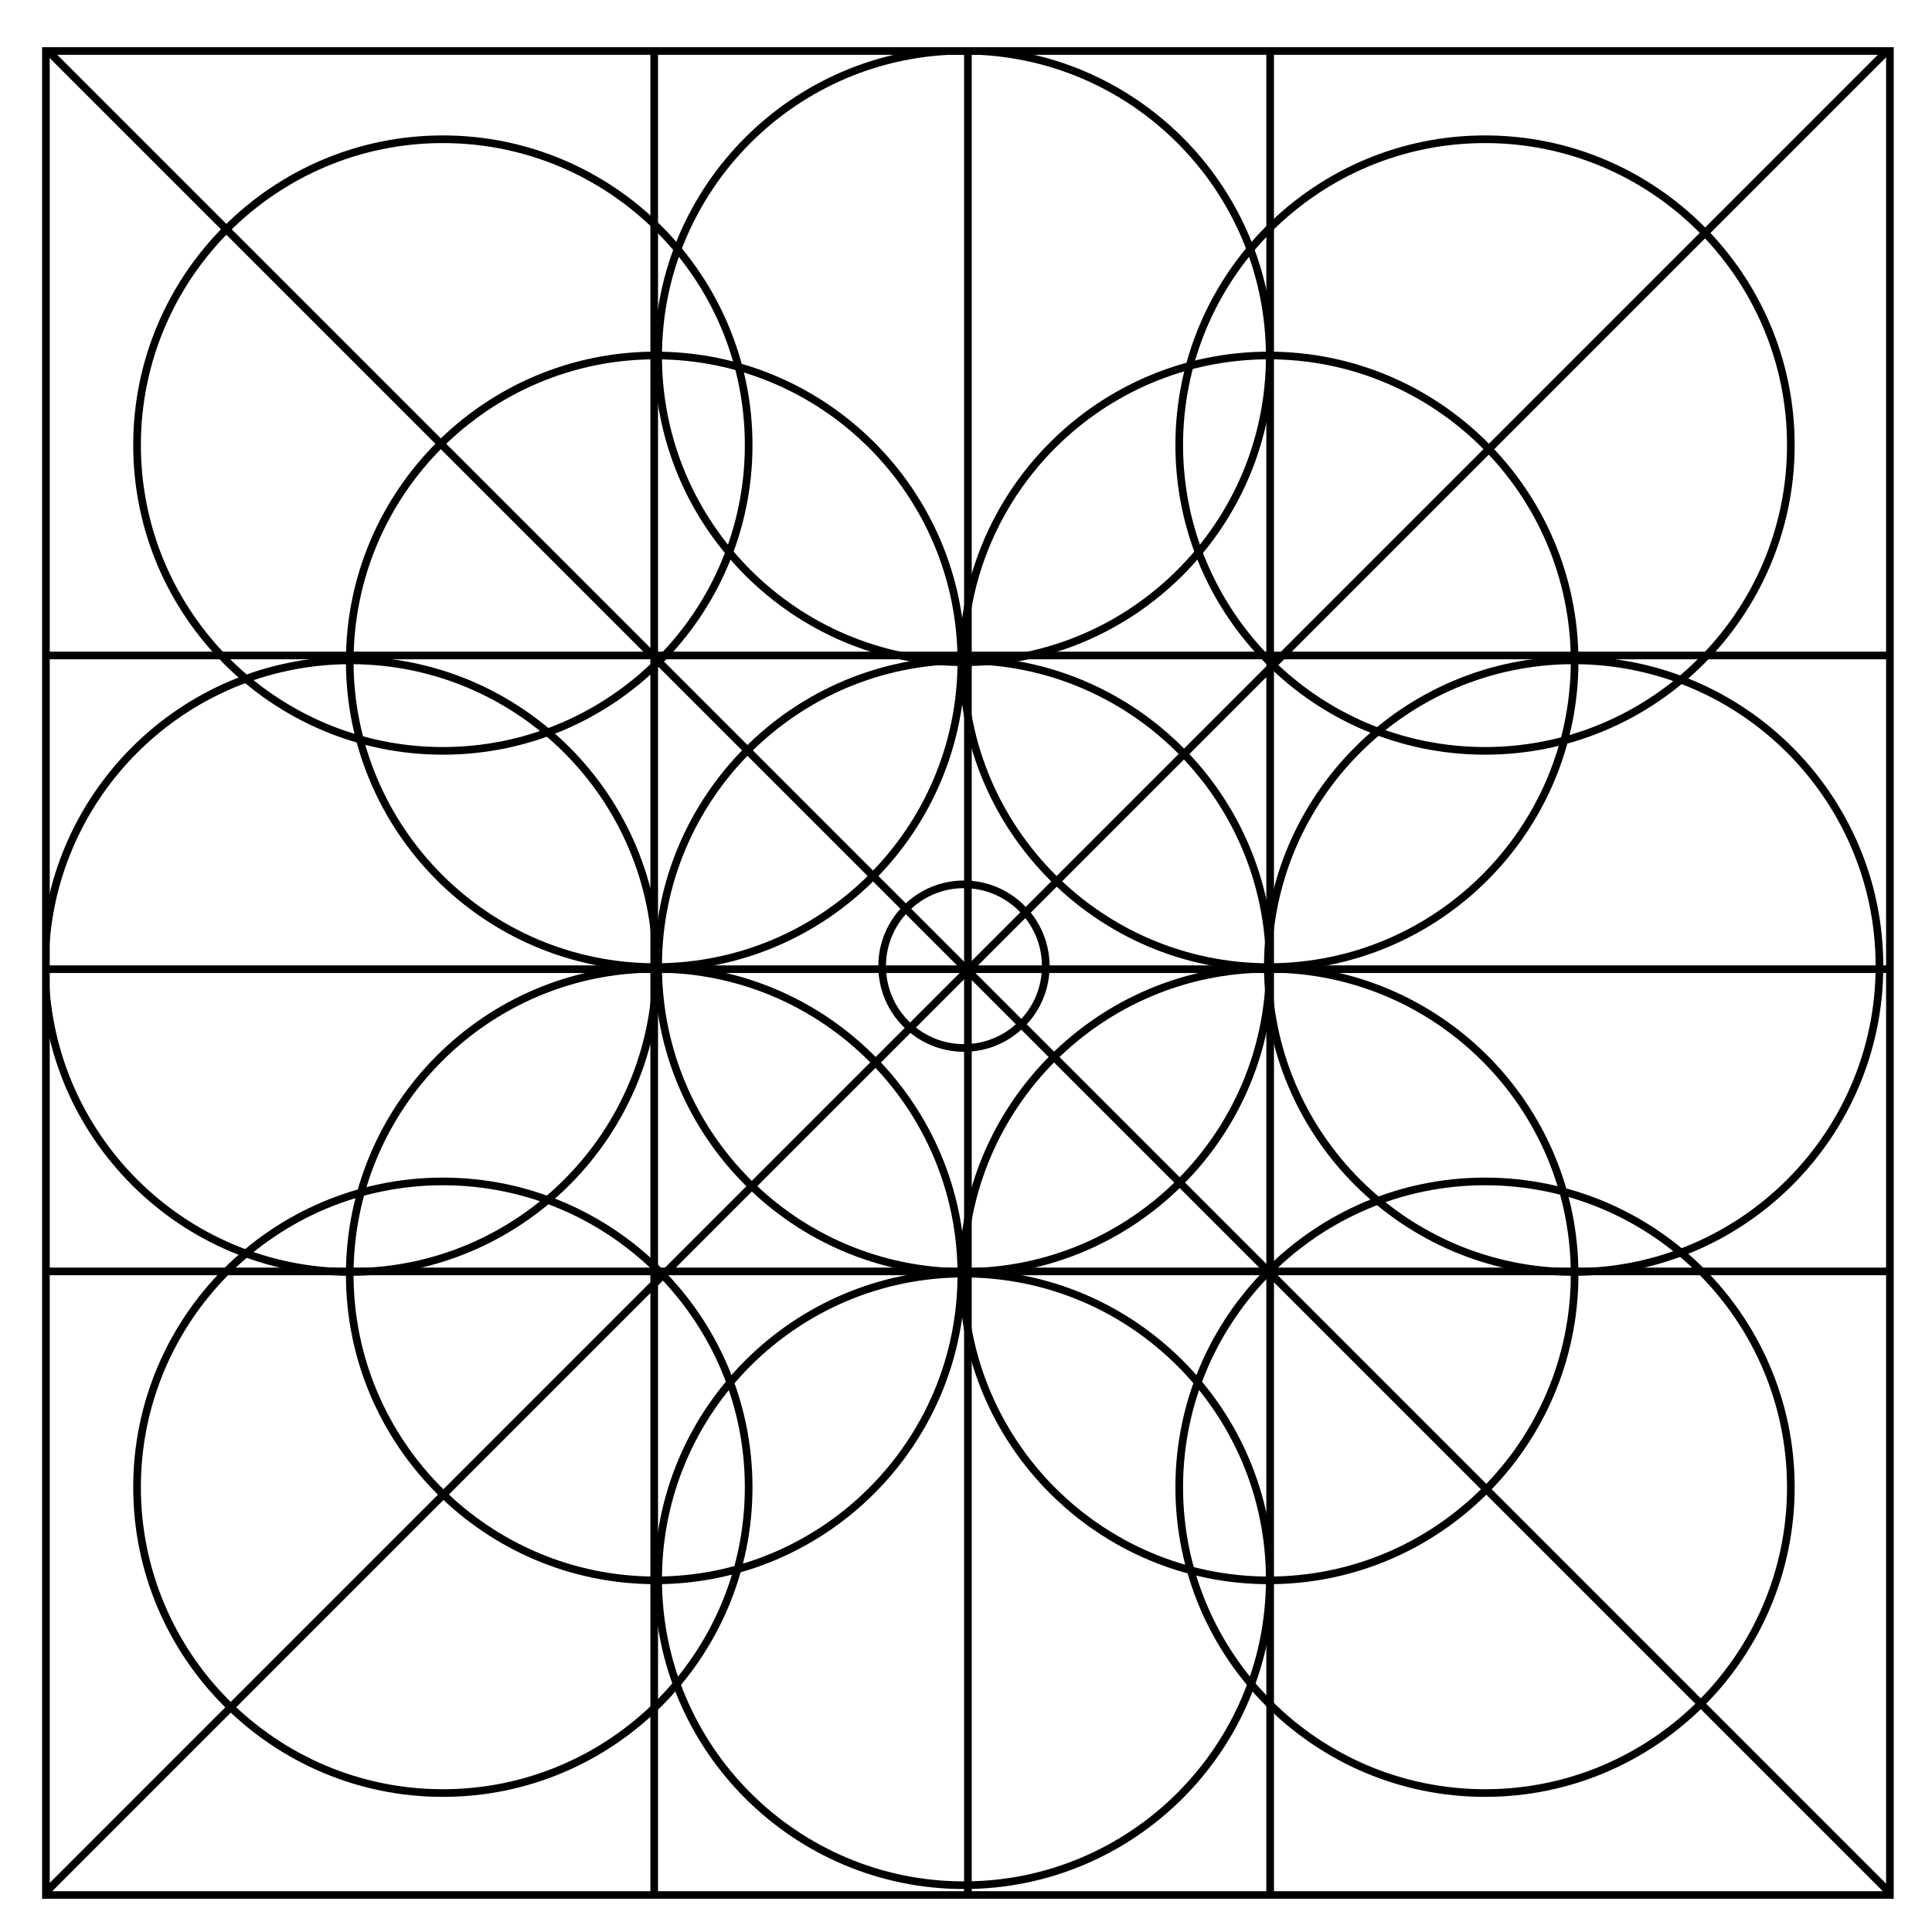 <svg xmlns="http://www.w3.org/2000/svg" xmlns:xlink="http://www.w3.org/1999/xlink" version="1.1" id="Layer_1" x="0px" y="0px" width="90.0px" height="90px" viewBox="0 0 505 505" enable-background="new 0 0 500 500" xml:space="preserve">
<path d="M495,496.333H11v-484h484V496.333z M13,494.333h480v-480H13V494.333z"/>
<g>
	<defs>
		<rect id="SVGID_1_" x="12" y="13.333" width="482" height="482"/>
	</defs>
	<clipPath id="SVGID_2_">
		<use xlink:href="#SVGID_1_" overflow="visible"/>
	</clipPath>
	<g clip-path="url(#SVGID_2_)">
		<path d="M171.352,253.787c-44.627,0-80.934-36.307-80.934-80.934c0-44.626,36.307-80.933,80.934-80.933    c44.626,0,80.933,36.307,80.933,80.933C252.284,217.48,215.978,253.787,171.352,253.787z M171.352,93.92    c-43.524,0-78.934,35.409-78.934,78.933s35.409,78.934,78.934,78.934c43.523,0,78.933-35.41,78.933-78.934    S214.875,93.92,171.352,93.92z"/>
		<path d="M331.648,253.787c-44.627,0-80.934-36.307-80.934-80.934c0-44.626,36.307-80.933,80.934-80.933    s80.934,36.307,80.934,80.933C412.582,217.48,376.275,253.787,331.648,253.787z M331.648,93.92    c-43.524,0-78.934,35.409-78.934,78.933s35.409,78.934,78.934,78.934s78.934-35.41,78.934-78.934S375.173,93.92,331.648,93.92z"/>
		<path d="M251.963,333.472c-44.626,0-80.933-36.307-80.933-80.934c0-44.626,36.307-80.933,80.933-80.933    c44.627,0,80.934,36.307,80.934,80.933C332.896,297.166,296.59,333.472,251.963,333.472z M251.963,173.605    c-43.523,0-78.933,35.409-78.933,78.933s35.409,78.934,78.933,78.934c43.524,0,78.934-35.41,78.934-78.934    S295.487,173.605,251.963,173.605z"/>
		<path d="M251.963,274.924c-12.343,0-22.385-10.042-22.385-22.385c0-12.343,10.042-22.385,22.385-22.385    c12.344,0,22.386,10.042,22.386,22.385C274.349,264.882,264.307,274.924,251.963,274.924z M251.963,232.154    c-11.24,0-20.385,9.145-20.385,20.385s9.145,20.385,20.385,20.385c11.241,0,20.386-9.145,20.386-20.385    S263.204,232.154,251.963,232.154z"/>
		<path d="M91.666,333.472c-44.627,0-80.934-36.307-80.934-80.934c0-44.626,36.307-80.933,80.934-80.933    s80.934,36.307,80.934,80.933C172.6,297.166,136.293,333.472,91.666,333.472z M91.666,173.605    c-43.524,0-78.934,35.409-78.934,78.933s35.409,78.934,78.934,78.934s78.934-35.41,78.934-78.934S135.19,173.605,91.666,173.605z"/>
		<path d="M411.334,333.472c-44.627,0-80.934-36.307-80.934-80.934c0-44.626,36.307-80.933,80.934-80.933    s80.934,36.307,80.934,80.933C492.268,297.166,455.961,333.472,411.334,333.472z M411.334,173.605    c-43.524,0-78.934,35.409-78.934,78.933s35.409,78.934,78.934,78.934s78.934-35.41,78.934-78.934S454.858,173.605,411.334,173.605    z"/>
		<path d="M251.963,493.77c-44.626,0-80.933-36.307-80.933-80.934c0-44.626,36.307-80.933,80.933-80.933    c44.627,0,80.934,36.307,80.934,80.933C332.896,457.463,296.59,493.77,251.963,493.77z M251.963,333.903    c-43.523,0-78.933,35.409-78.933,78.933s35.409,78.934,78.933,78.934c43.524,0,78.934-35.41,78.934-78.934    S295.487,333.903,251.963,333.903z"/>
		<path d="M251.963,174.101c-44.626,0-80.933-36.307-80.933-80.933c0-44.627,36.307-80.934,80.933-80.934    c44.627,0,80.934,36.307,80.934,80.934C332.896,137.794,296.59,174.101,251.963,174.101z M251.963,14.234    c-43.523,0-78.933,35.41-78.933,78.934s35.409,78.933,78.933,78.933c43.524,0,78.934-35.409,78.934-78.933    S295.487,14.234,251.963,14.234z"/>
		<path d="M388.17,469.679c-44.627,0-80.934-36.307-80.934-80.934c0-44.626,36.307-80.933,80.934-80.933    s80.934,36.307,80.934,80.933C469.104,433.372,432.797,469.679,388.17,469.679z M388.17,309.812    c-43.524,0-78.934,35.409-78.934,78.933s35.409,78.934,78.934,78.934s78.934-35.41,78.934-78.934S431.694,309.812,388.17,309.812z    "/>
		<path d="M115.757,197.266c-44.627,0-80.934-36.307-80.934-80.934c0-44.626,36.307-80.933,80.934-80.933    s80.934,36.307,80.934,80.933C196.69,160.959,160.384,197.266,115.757,197.266z M115.757,37.399    c-43.524,0-78.934,35.409-78.934,78.933s35.409,78.934,78.934,78.934s78.934-35.41,78.934-78.934S159.281,37.399,115.757,37.399z"/>
		<path d="M388.17,197.266c-44.627,0-80.934-36.307-80.934-80.934c0-44.626,36.307-80.933,80.934-80.933    s80.934,36.307,80.934,80.933C469.104,160.959,432.797,197.266,388.17,197.266z M388.17,37.399    c-43.524,0-78.934,35.409-78.934,78.933s35.409,78.934,78.934,78.934s78.934-35.41,78.934-78.934S431.694,37.399,388.17,37.399z"/>
		<path d="M115.757,469.679c-44.627,0-80.934-36.307-80.934-80.934c0-44.626,36.307-80.933,80.934-80.933    s80.934,36.307,80.934,80.933C196.69,433.372,160.384,469.679,115.757,469.679z M115.757,309.812    c-43.524,0-78.934,35.409-78.934,78.933s35.409,78.934,78.934,78.934s78.934-35.41,78.934-78.934S159.281,309.812,115.757,309.812    z"/>
		<path d="M171.352,414.084c-44.627,0-80.934-36.307-80.934-80.933c0-44.627,36.307-80.934,80.934-80.934    c44.626,0,80.933,36.307,80.933,80.934C252.284,377.777,215.978,414.084,171.352,414.084z M171.352,254.217    c-43.524,0-78.934,35.41-78.934,78.934s35.409,78.933,78.934,78.933c43.523,0,78.933-35.409,78.933-78.933    S214.875,254.217,171.352,254.217z"/>
		<path d="M331.648,414.084c-44.627,0-80.934-36.307-80.934-80.933c0-44.627,36.307-80.934,80.934-80.934    s80.934,36.307,80.934,80.934C412.582,377.777,376.275,414.084,331.648,414.084z M331.648,254.217    c-43.524,0-78.934,35.41-78.934,78.934s35.409,78.933,78.934,78.933s78.934-35.409,78.934-78.933S375.173,254.217,331.648,254.217    z"/>
		<rect x="6" y="170.333" width="495" height="2"/>
		<rect x="6" y="252.333" width="495" height="2"/>
		<rect x="252" y="6.333" width="2" height="495"/>
		<rect x="-90.329" y="252.735" transform="matrix(0.707 0.707 -0.707 0.707 253.491 -104.511)" width="686.462" height="2"/>
		<rect x="251.902" y="-89.497" transform="matrix(0.707 0.707 -0.707 0.707 253.49 -104.511)" width="2" height="686.462"/>
		<rect x="6" y="331.333" width="495" height="2"/>
		<rect x="331" y="4.333" width="2" height="495"/>
		<rect x="170" y="4.333" width="2" height="495"/>
	</g>
</g>
</svg>